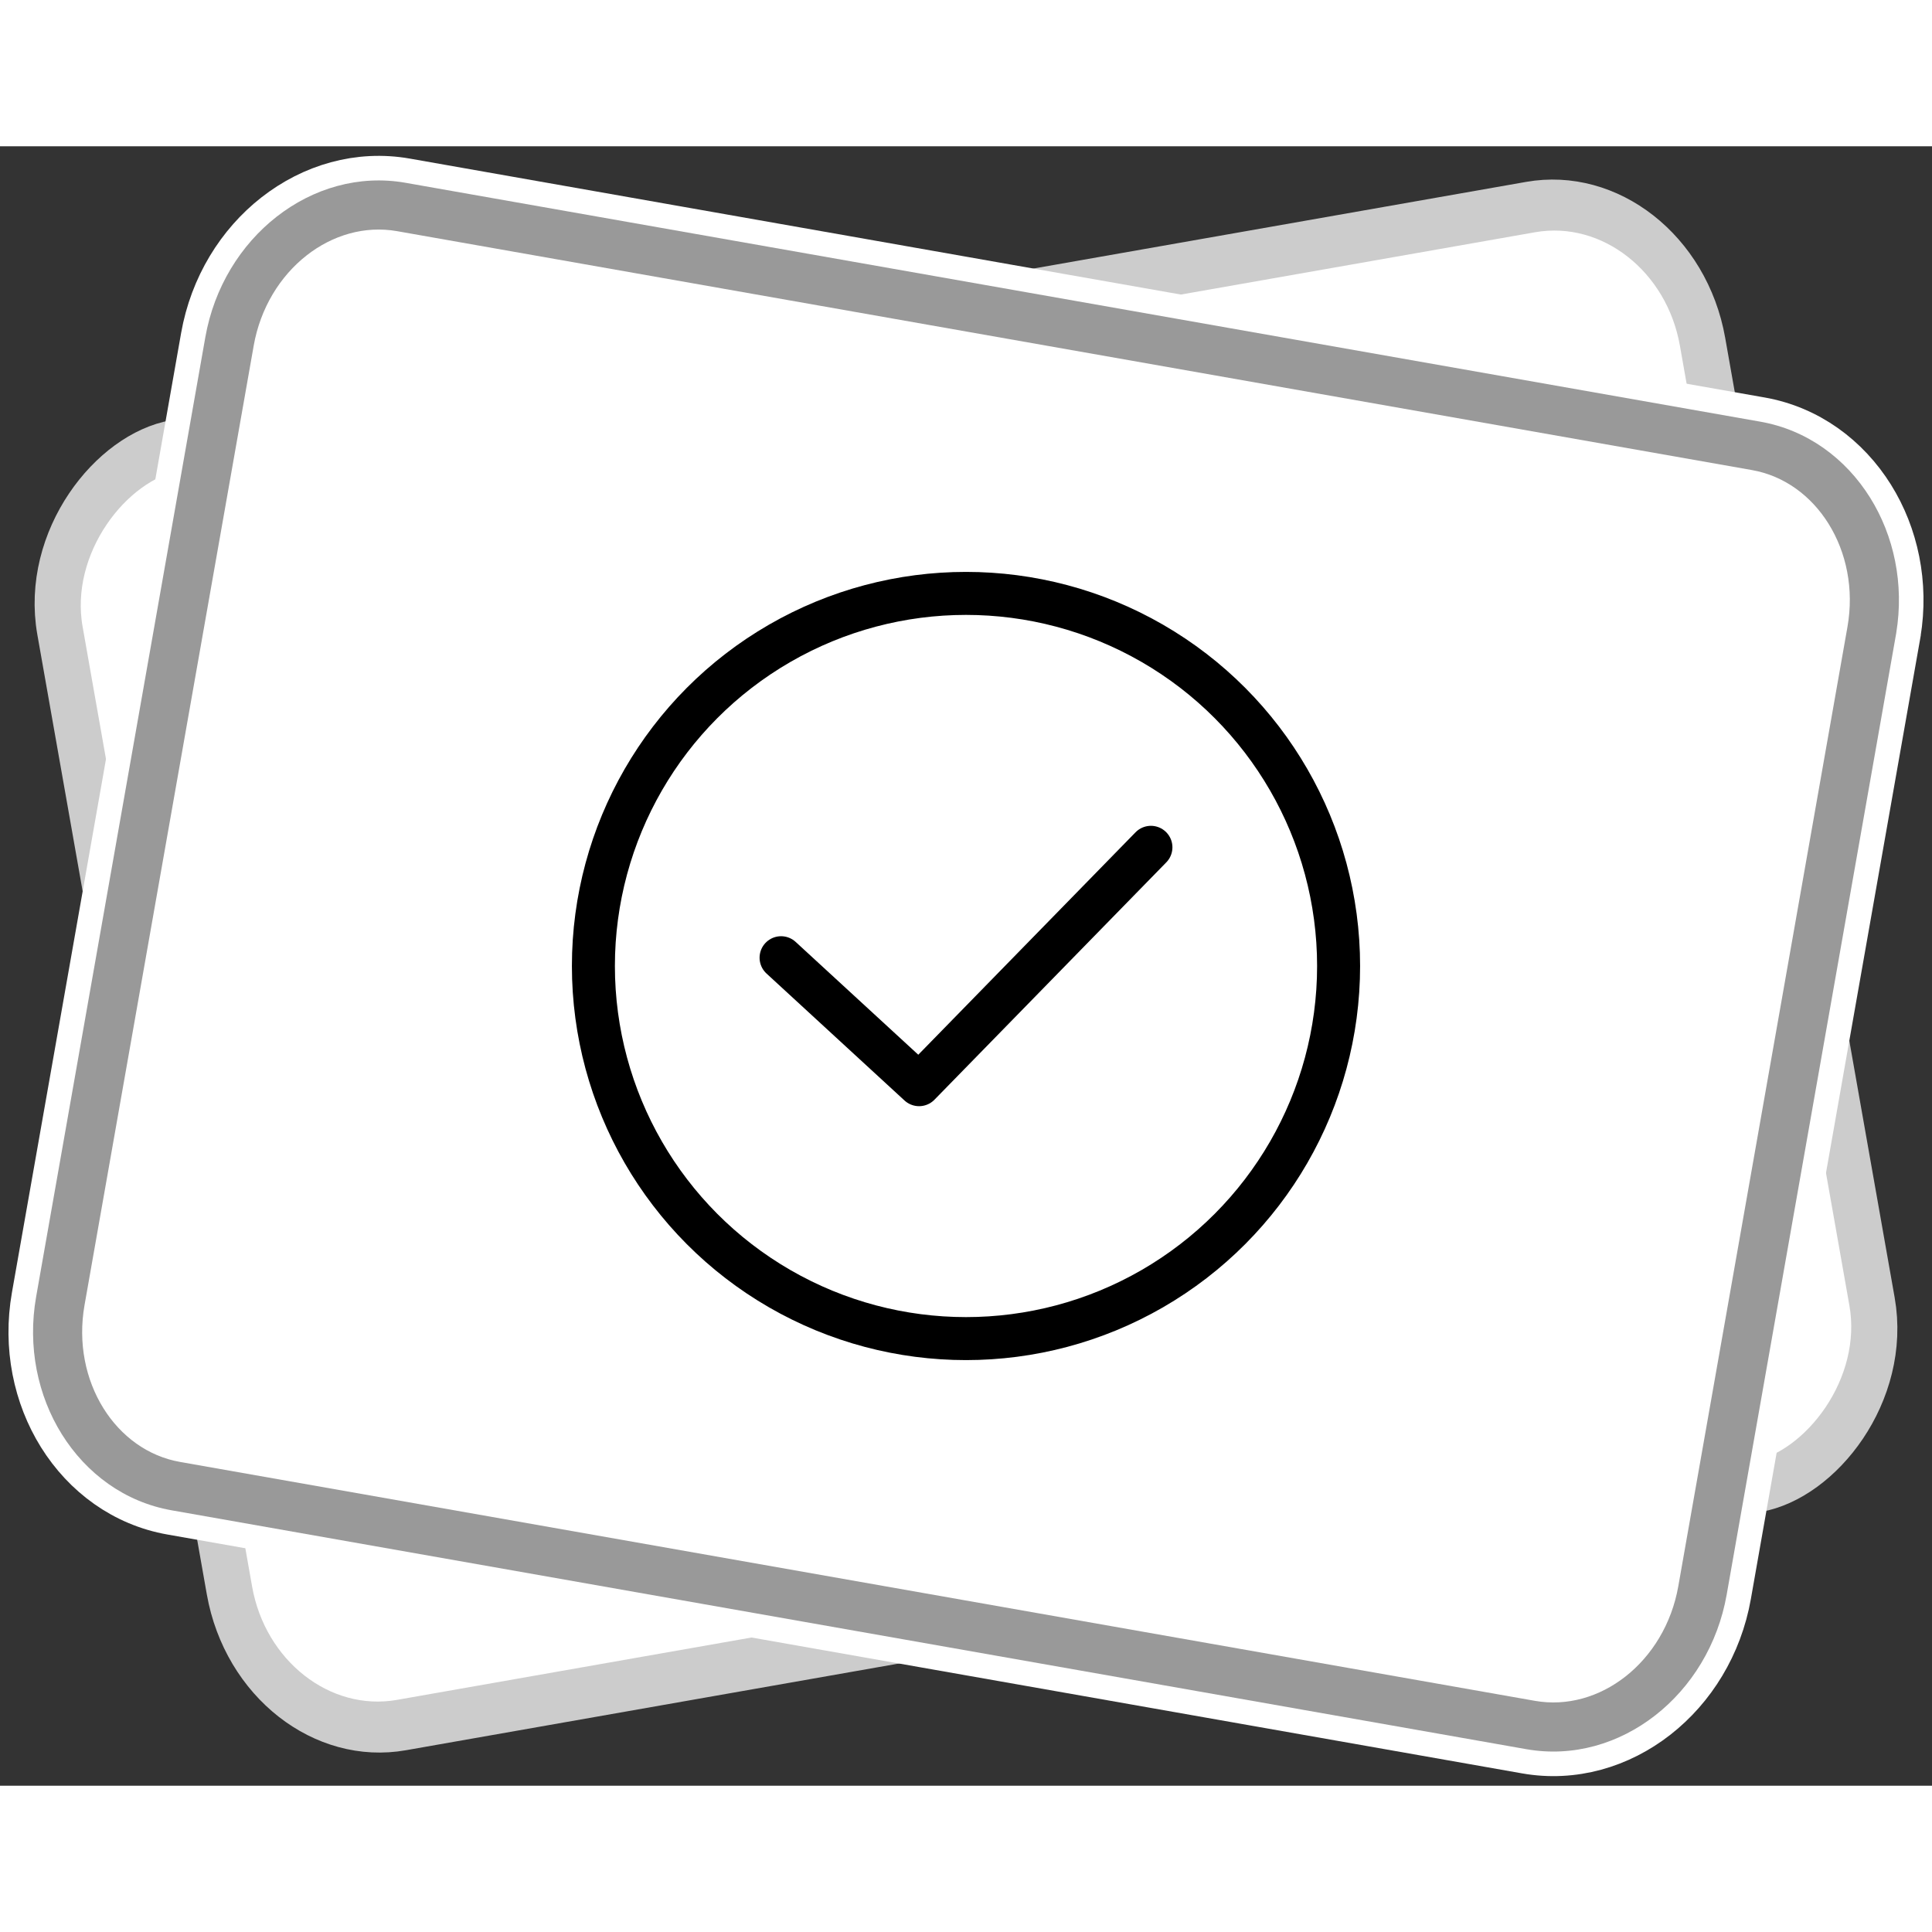 <?xml version="1.0" encoding="UTF-8"?>
<!DOCTYPE svg PUBLIC "-//W3C//DTD SVG 1.1//EN" "http://www.w3.org/Graphics/SVG/1.1/DTD/svg11.dtd">
<!-- Creator: CorelDRAW -->
<svg xmlns="http://www.w3.org/2000/svg" xml:space="preserve" width="1200px" height="1200px" style="shape-rendering:geometricPrecision; text-rendering:geometricPrecision; image-rendering:optimizeQuality; fill-rule:evenodd; clip-rule:evenodd"
viewBox="0 0 617.647 524.118"
 xmlns:xlink="http://www.w3.org/1999/xlink">
 <rect x="0" y="0" width="617.647" height="524.118" fill="#333333" stroke="none"/>
 <defs>
  <style type="text/css">
   <![CDATA[
    .str2 {stroke:black;stroke-width:13.747}
    .str3 {stroke:black;stroke-width:13.747;stroke-linecap:round;stroke-linejoin:round}
    .str0 {stroke:#CCCCCC;stroke-width:15.711}
    .str1 {stroke:white;stroke-width:15.711}
    .fil4 {fill:none}
    .fil0 {fill:white}
    .fil1 {fill:#336699;fill-rule:nonzero}
    .fil3 {fill:#999999;fill-rule:nonzero}
    .fil2 {fill:white;fill-rule:nonzero}
   ]]>
  </style>
   <clipPath id="id0">
    <path d="M-0 0l617.647 0 0 524.118 -617.647 0 0 -524.118z"/>
   </clipPath>
 </defs>
 <g id="Ebene_x0020_1">
  <g>
  </g>
  <g style="clip-path:url(#id0)">
   <g>
    <g id="_162869720">
     <rect id="_162871280" class="fil0 str0" transform="matrix(-0.181 -1.025 0.921 -0.162 82.383 512.809)" width="399.113" height="570.161" rx="49.889" ry="49.889"/>
     <rect id="_162871088" class="fil0" transform="matrix(0.181 -1.025 0.921 0.162 10.277 420.24)" width="399.113" height="570.161" rx="49.889" ry="49.889"/>
     <path id="_162871016" class="fil1 str1" d="M11.557 367.773l53.957 -306.003 0 -0.001 0.122 -0.695c2.824,-16.017 11.336,-29.585 22.775,-38.538 11.666,-9.132 26.358,-13.488 41.258,-10.861l432.417 76.247 0.001 0 0.695 0.122c14.931,2.633 27.263,11.754 35.103,24.326 7.56,12.125 10.926,27.49 8.325,43.255l0 0.024 -0.122 0.694 -53.957 306.003 0 0.001 -0.122 0.694c-2.824,16.017 -11.336,29.585 -22.775,38.538 -11.666,9.132 -26.358,13.488 -41.258,10.861l-433.112 -76.369c-14.931,-2.633 -27.264,-11.754 -35.104,-24.327 -7.674,-12.308 -11.026,-27.957 -8.202,-43.973z"/>
     <path id="_162870776" class="fil2" d="M81.102 63.776l-54.079 306.698c-2.133,12.097 0.345,23.832 6.053,32.988 5.545,8.892 14.154,15.323 24.486,17.145l433.112 76.369c10.364,1.828 20.67,-1.269 28.923,-7.73 8.477,-6.635 14.805,-16.799 16.941,-28.887l0.003 -0.017 53.957 -306.003 0 -0.001 0.122 -0.695c2.133,-12.097 -0.345,-23.831 -6.054,-32.988 -5.541,-8.887 -14.145,-15.317 -24.471,-17.142l-0.015 -0.003 -433.112 -76.37c-10.364,-1.828 -20.67,1.269 -28.923,7.73 -8.477,6.635 -14.806,16.799 -16.941,28.886l-0.003 0.018z"/>
     <path id="_162871232" class="fil3" d="M11.557 367.773l53.957 -306.003 0 -0.001 0.122 -0.695c2.824,-16.017 11.336,-29.585 22.775,-38.538 11.666,-9.132 26.358,-13.488 41.258,-10.861l432.417 76.247 0.001 0 0.695 0.122c14.931,2.633 27.263,11.754 35.103,24.326 7.56,12.125 10.926,27.49 8.325,43.255l0 0.024 -0.122 0.694 -53.957 306.003 0 0.001 -0.122 0.694c-2.824,16.017 -11.336,29.585 -22.775,38.538 -11.666,9.132 -26.358,13.488 -41.258,10.861l-433.112 -76.369c-14.931,-2.633 -27.264,-11.754 -35.104,-24.327 -7.674,-12.308 -11.026,-27.957 -8.202,-43.973z"/>
     <path id="_162871184" class="fil2" d="M81.102 63.776l-54.079 306.698c-2.133,12.097 0.345,23.832 6.053,32.988 5.545,8.892 14.154,15.323 24.486,17.145l433.112 76.369c10.364,1.828 20.67,-1.269 28.923,-7.73 8.477,-6.635 14.805,-16.799 16.941,-28.887l0.003 -0.017 53.957 -306.003 0 -0.001 0.122 -0.695c2.133,-12.097 -0.345,-23.831 -6.054,-32.988 -5.541,-8.887 -14.145,-15.317 -24.471,-17.142l-0.015 -0.003 -433.112 -76.37c-10.364,-1.828 -20.67,1.269 -28.923,7.73 -8.477,6.635 -14.806,16.799 -16.941,28.886l-0.003 0.018z"/>
    </g>
    <g id="_162872624">
     <circle id="_162872528" class="fil4 str2" cx="308.823" cy="262.059" r="119.118"/>
     <polyline id="_162872840" class="fil4 str3" points="249.705,259.412 293.823,300 367.941,224.118 "/>
    </g>
   </g>
  </g>
  <polygon class="fil4" points="-0,0 617.647,0 617.647,524.118 -0,524.118 "/>
 </g>
</svg>
